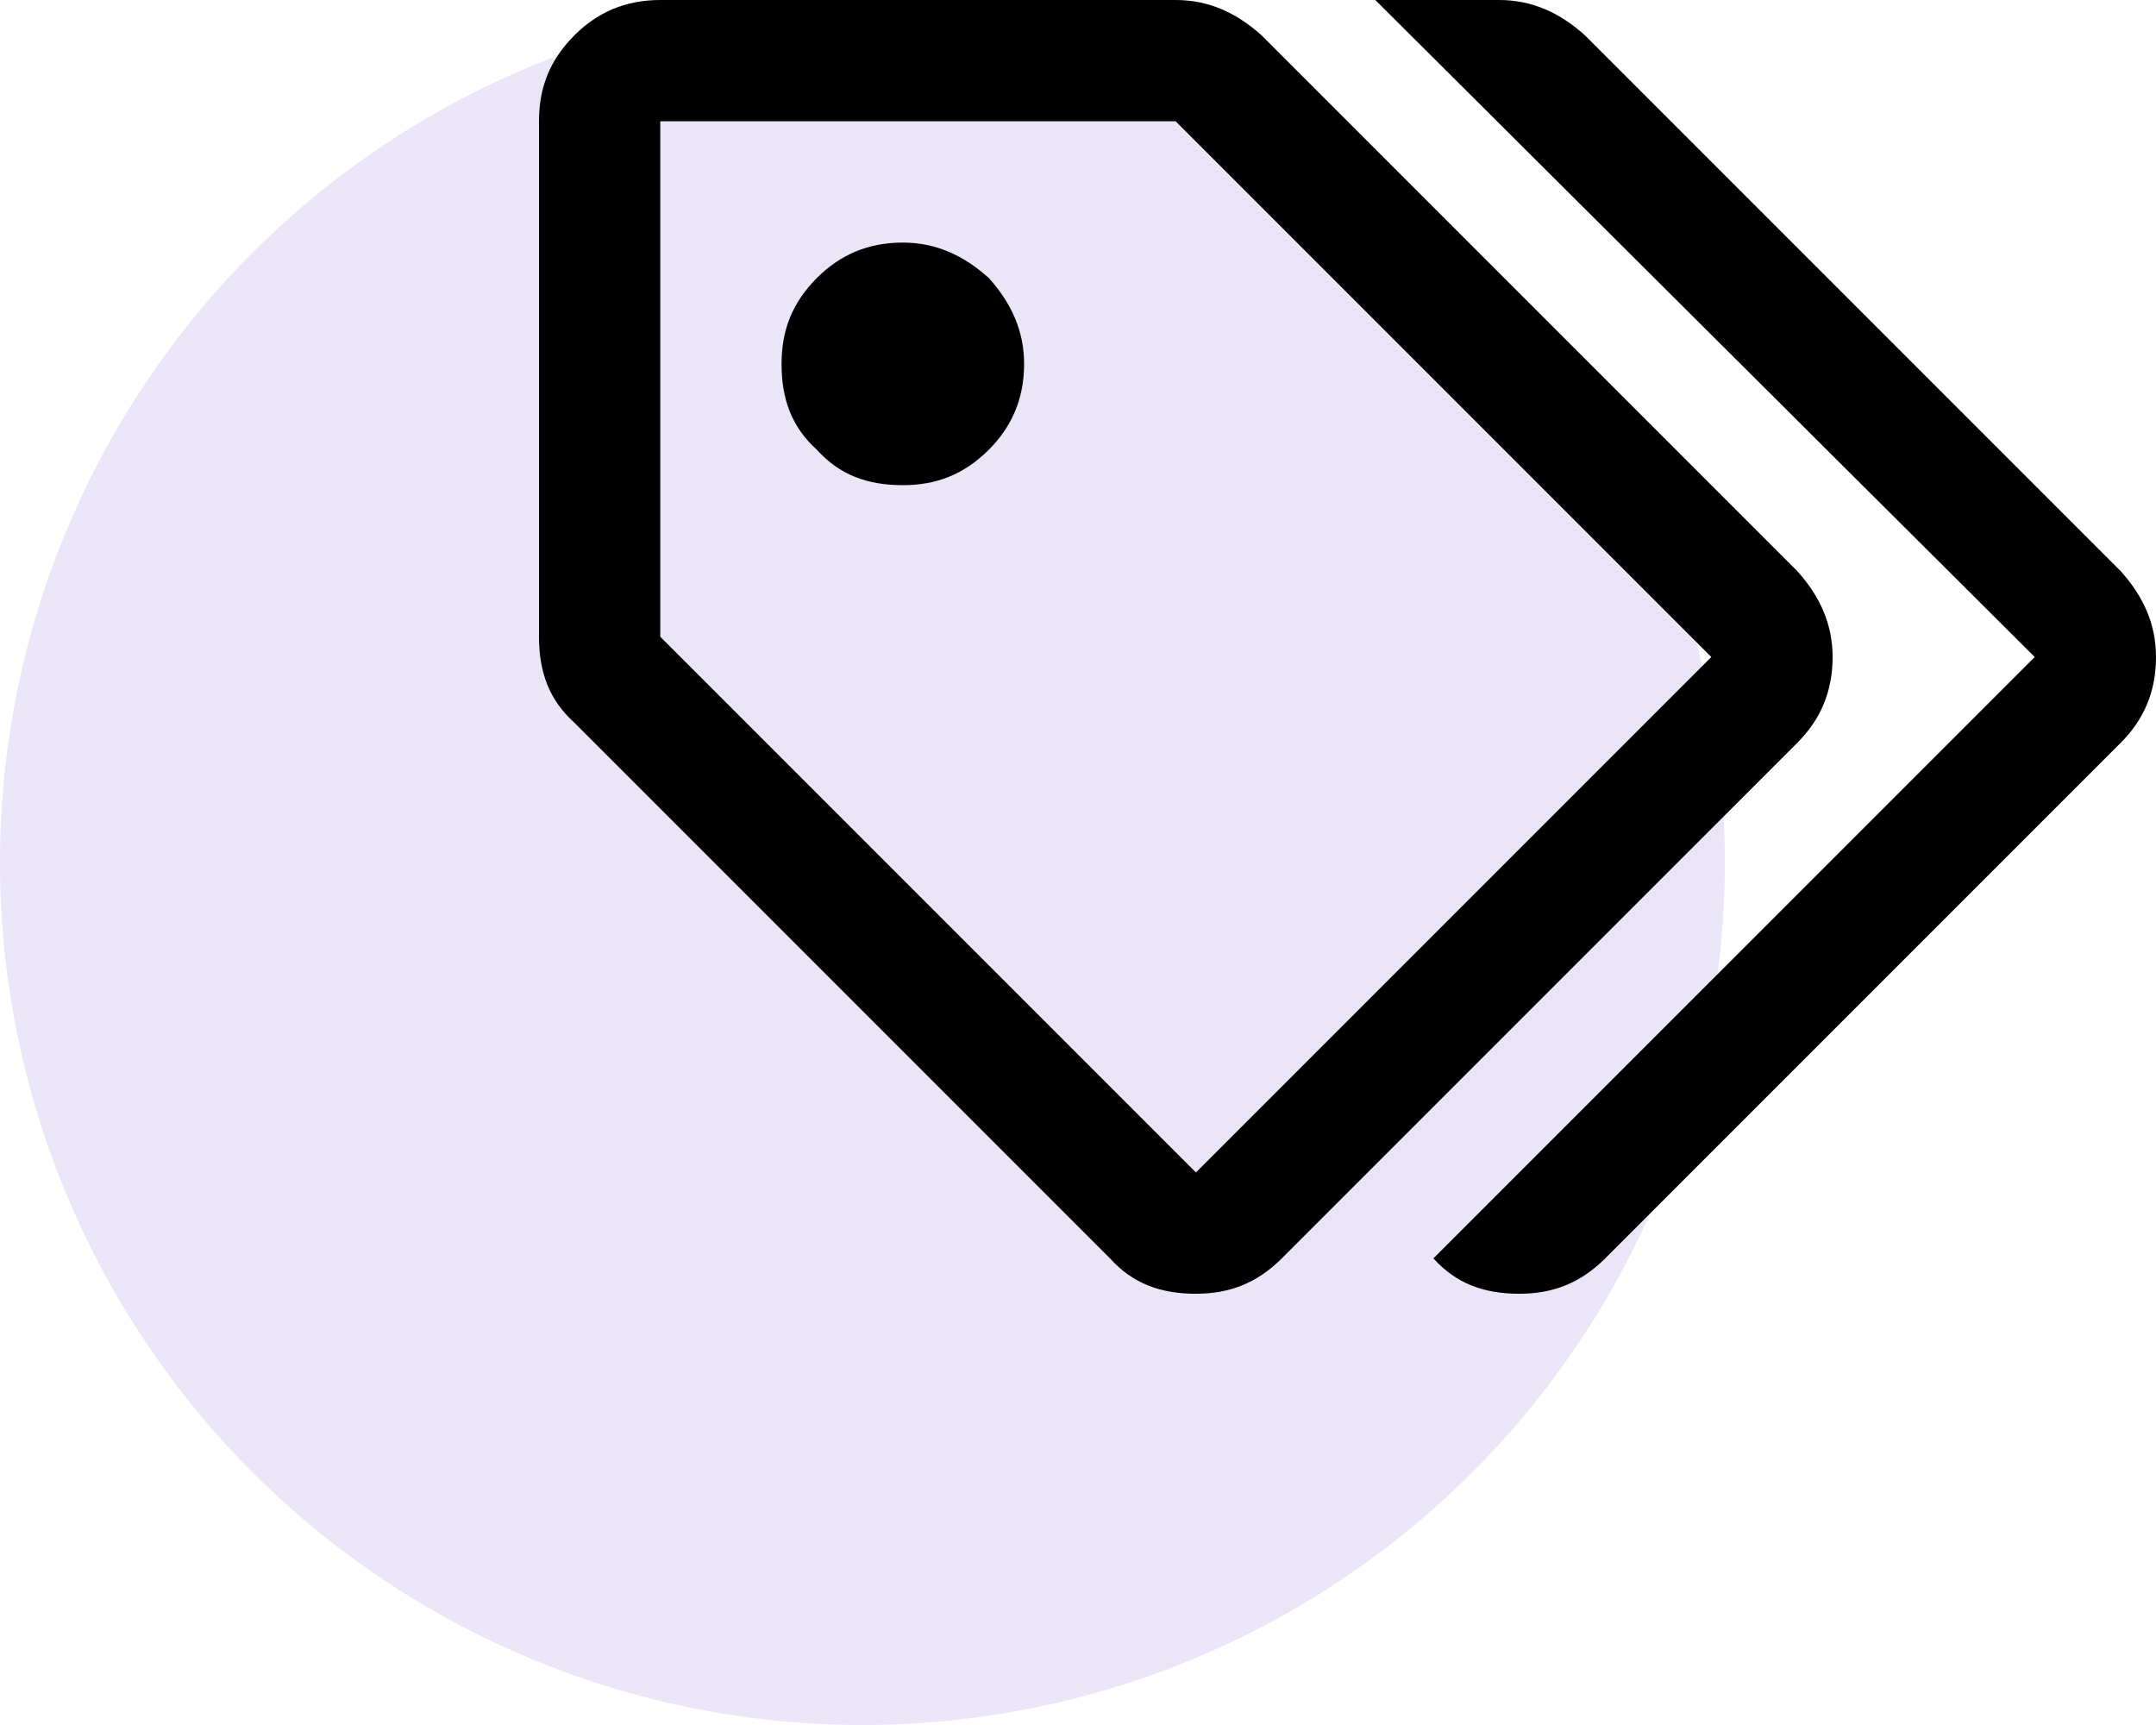 <svg width="40" height="32" viewBox="0 0 40 32" fill="none" xmlns="http://www.w3.org/2000/svg">
<g id="Group 64">
<circle id="Oval Copy 18" opacity="0.5" cx="16" cy="16" r="16" fill="#D6CFF0"/>
<path id="&#239;&#128;&#172;" d="M39.344 13.781C39.766 13.359 40 12.844 40 12.188C40 11.578 39.766 11.062 39.344 10.594L29.406 0.656C28.938 0.234 28.422 0 27.812 0H25.516L37.75 12.188L26.594 23.344C27.016 23.812 27.531 24 28.188 24C28.797 24 29.312 23.812 29.781 23.344L39.344 13.781ZM33.344 13.781C33.766 13.359 34 12.844 34 12.188C34 11.578 33.766 11.062 33.344 10.594L23.406 0.656C22.938 0.234 22.422 0 21.812 0H12.25C11.594 0 11.078 0.234 10.656 0.656C10.188 1.125 10 1.641 10 2.25V11.812C10 12.469 10.188 12.984 10.656 13.406L20.594 23.344C21.016 23.812 21.531 24 22.188 24C22.797 24 23.312 23.812 23.781 23.344L33.344 13.781ZM31.75 12.188L22.188 21.75L12.25 11.812V2.25H21.812L31.75 12.188ZM16.75 4.5C17.359 4.5 17.875 4.734 18.344 5.156C18.766 5.625 19 6.141 19 6.75C19 7.406 18.766 7.922 18.344 8.344C17.875 8.812 17.359 9 16.75 9C16.094 9 15.578 8.812 15.156 8.344C14.688 7.922 14.5 7.406 14.5 6.75C14.5 6.141 14.688 5.625 15.156 5.156C15.578 4.734 16.094 4.5 16.75 4.5Z" fill="black"/>
</g>
</svg>
